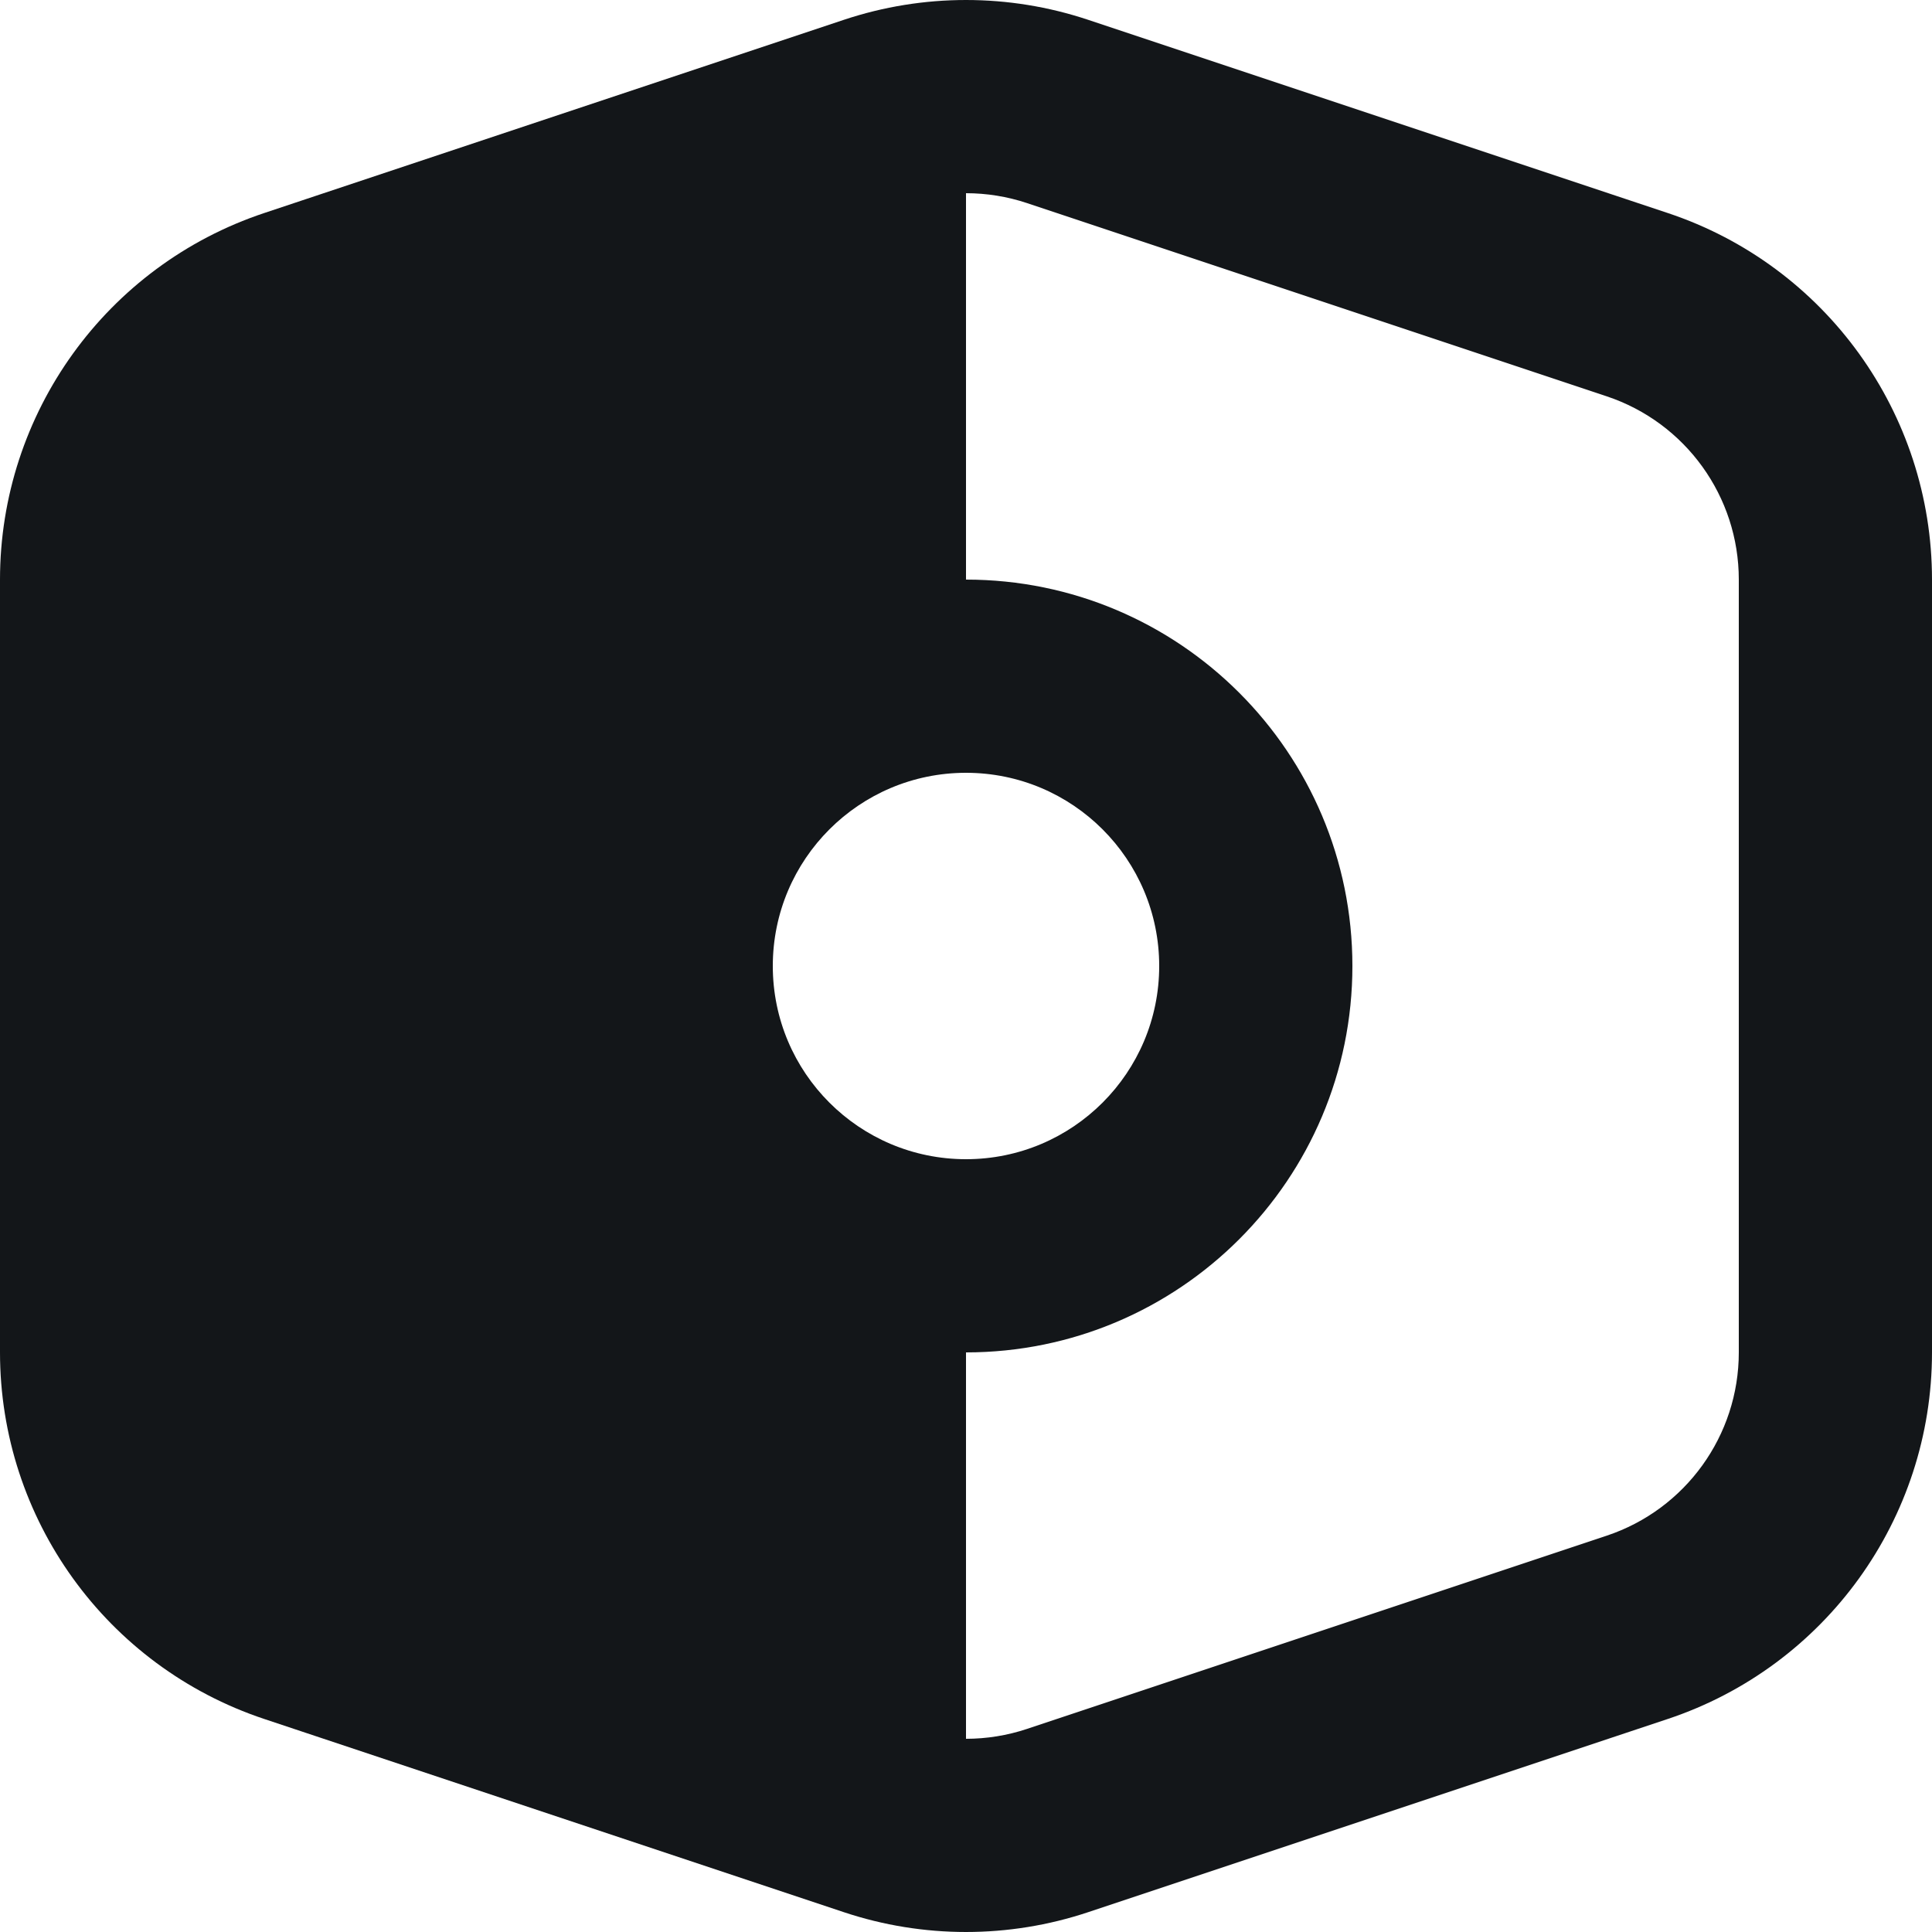 <svg width="250" height="250" viewBox="0 0 250 250" fill="none" xmlns="http://www.w3.org/2000/svg">
<path fill-rule="evenodd" clip-rule="evenodd" d="M140.811 2.566C130.548 -0.855 119.452 -0.855 109.189 2.566L34.189 27.566C13.771 34.371 0 53.478 0 75V175C0 196.522 13.771 215.628 34.189 222.434L109.189 247.434C119.452 250.855 130.548 250.855 140.811 247.434L215.811 222.434C236.229 215.628 250 196.522 250 175V75C250 53.478 236.229 34.371 215.811 27.566L140.811 2.566ZM125 75C152.614 75 175 97.386 175 125C175 152.614 152.614 175 125 175V188V225C127.67 225 130.34 224.572 132.906 223.717L207.906 198.717C218.114 195.314 225 185.761 225 175V75C225 64.239 218.114 54.686 207.906 51.283L132.906 26.283C130.34 25.428 127.67 25 125 25V55V75ZM150 125C150 138.807 138.807 150 125 150C111.193 150 100 138.807 100 125C100 111.193 111.193 100 125 100C138.807 100 150 111.193 150 125Z" fill="#131619"/>
</svg>
